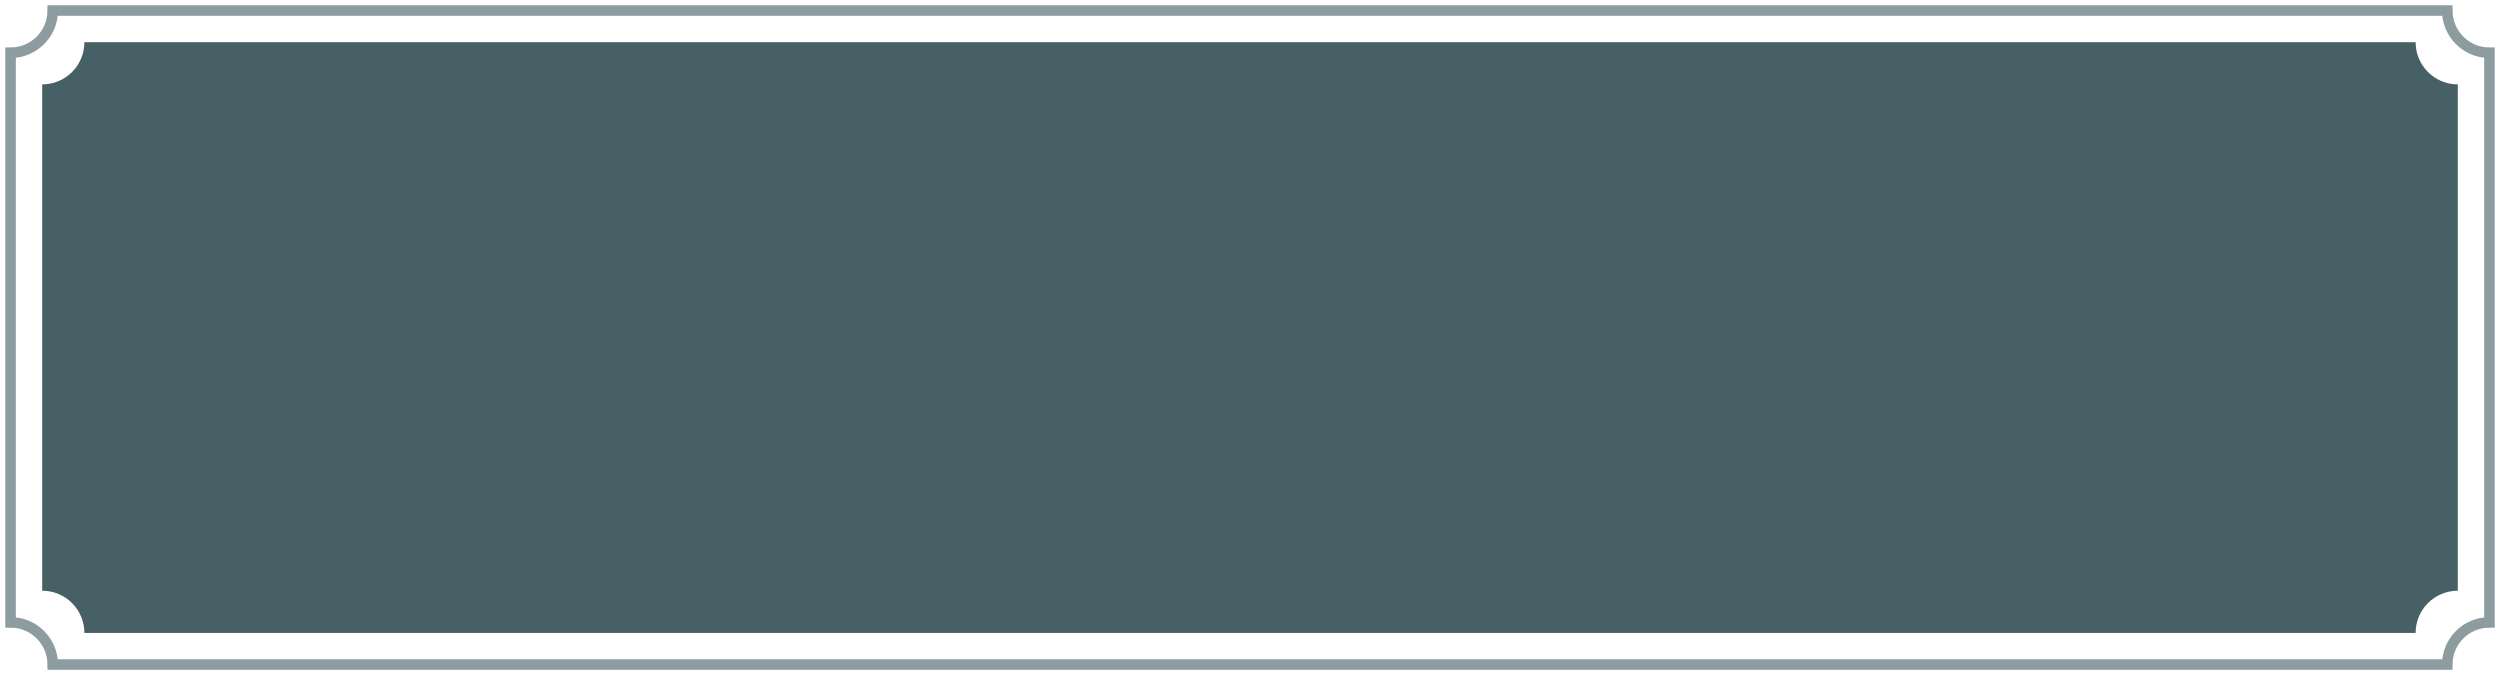 <?xml version="1.0" encoding="UTF-8"?>
<svg width="237px" height="64px" viewBox="0 0 237 64" version="1.1" xmlns="http://www.w3.org/2000/svg" xmlns:xlink="http://www.w3.org/1999/xlink">
    <title>确认</title>
    <g id="页面-1" stroke="none" stroke-width="1" fill="none" fill-rule="evenodd">
        <g id="6---选择朝代---弹层---确认" transform="translate(-969, -542)">
            <g id="编组-4" transform="translate(685, 316)">
                <g id="确认" transform="translate(285, 227)">
                    <path d="M232,7 C229.791,7 228,5.209 228,3 L7,3 C7,5.209 5.209,7 3,7 L3,55 C5.209,55 7,56.791 7,59 L228,59 C228,56.791 229.791,55 232,55 L232,7 Z" id="Fill-1" fill="#476065"></path>
                    <path d="M235,4 C232.791,4 231,2.209 231,0 L4,0 C4,2.209 2.209,4 0,4 L0,58 C2.209,58 4,59.791 4,62 L231,62 C231,59.791 232.791,58 235,58 L235,4 Z" id="Fill-1备份-2" stroke="#8C9C9F"></path>
                </g>
            </g>
        </g>
    </g>
</svg>